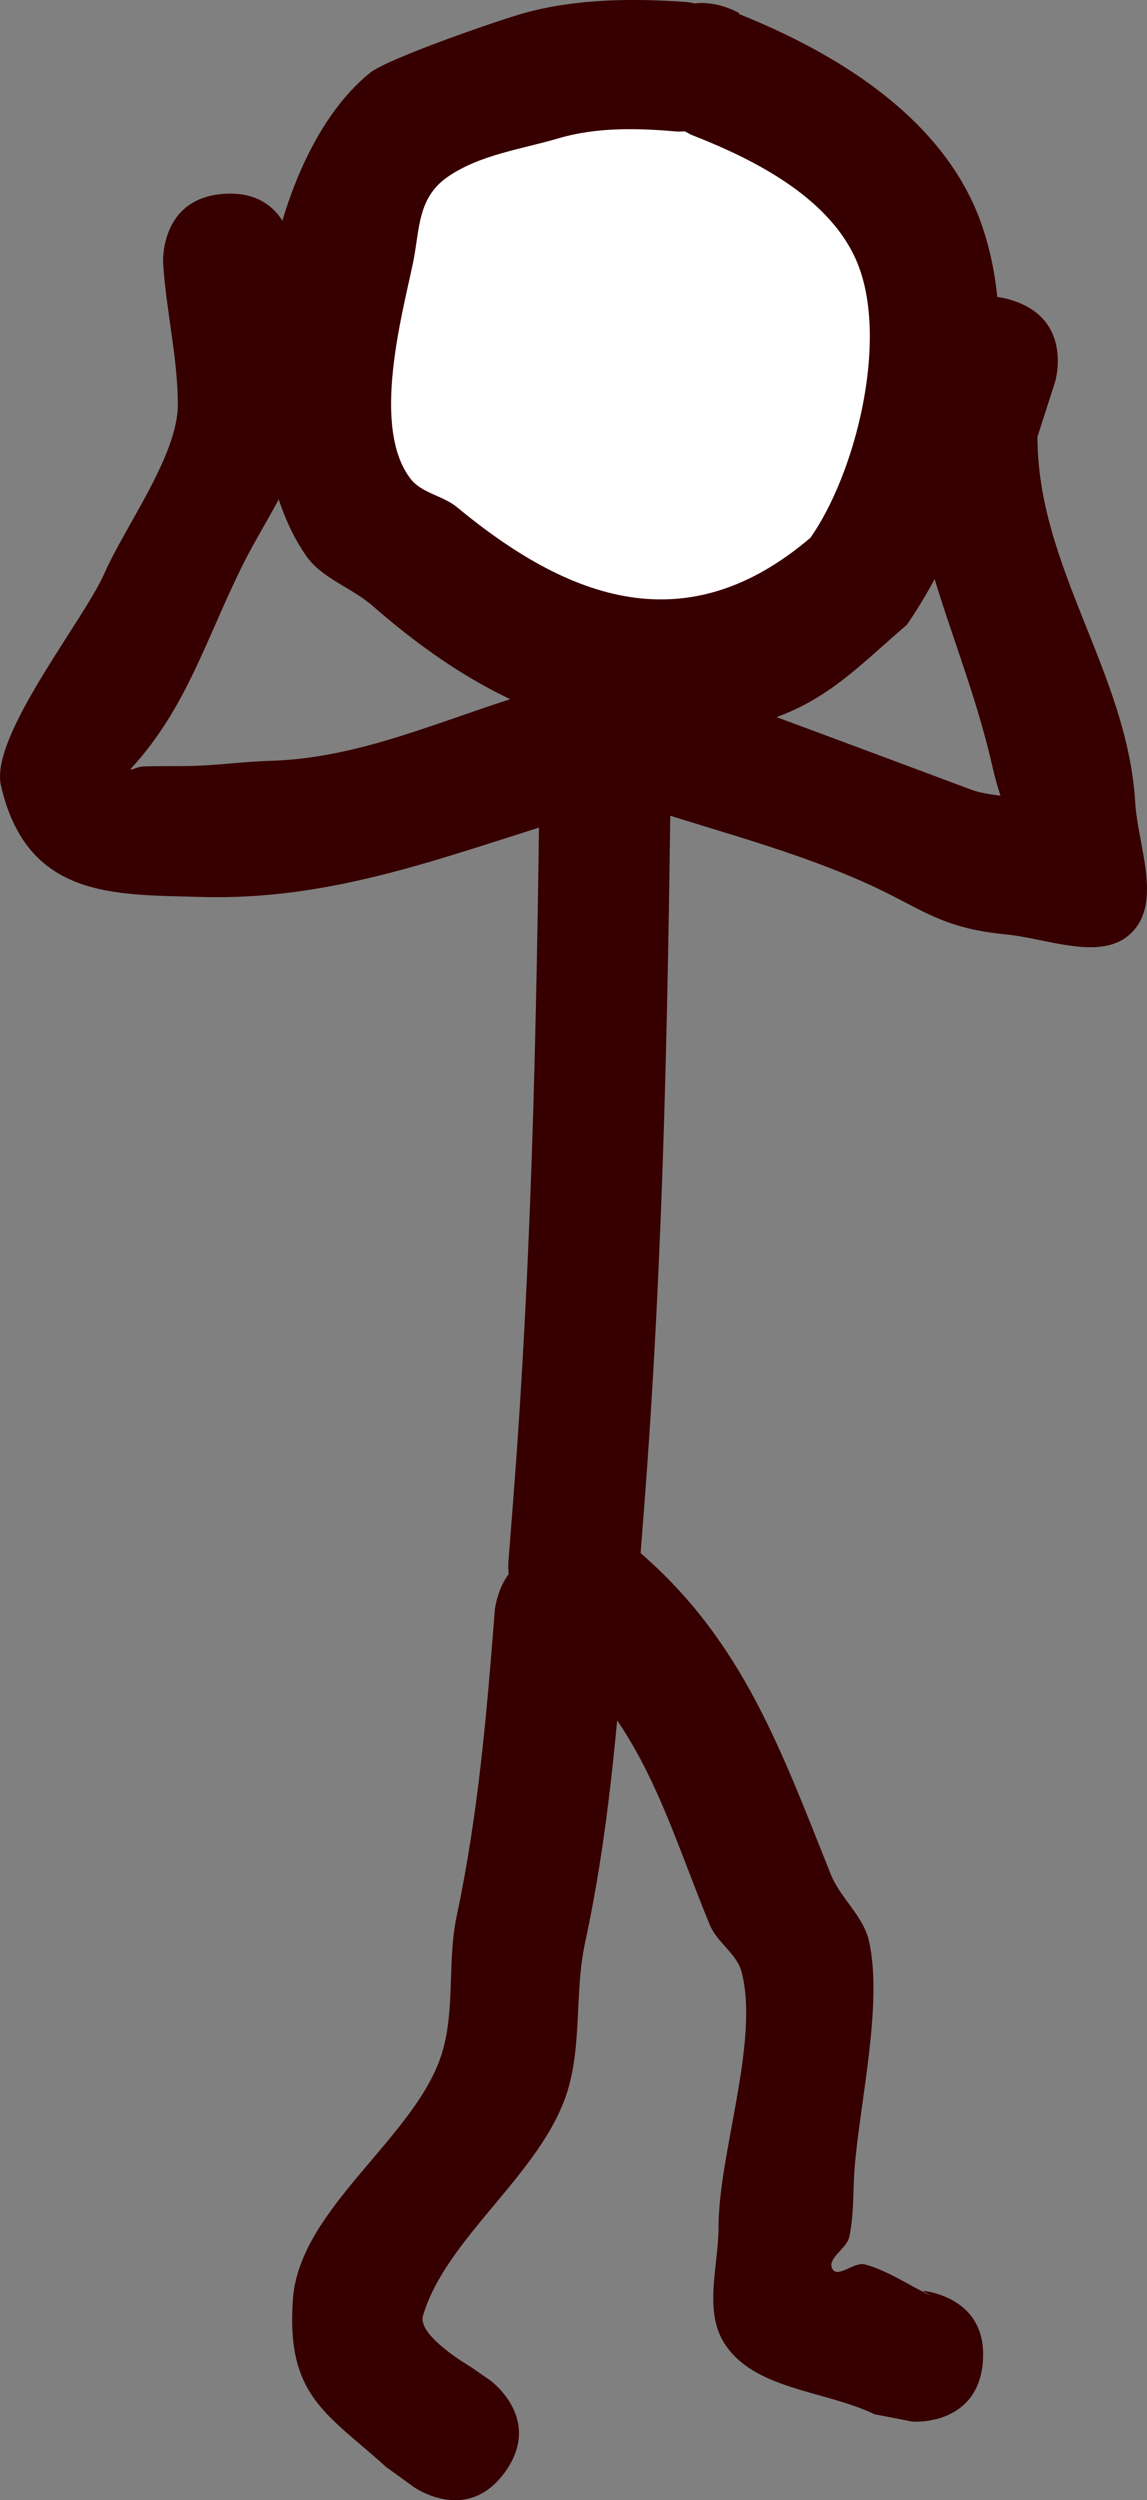 <svg version="1.1" xmlns="http://www.w3.org/2000/svg" xmlns:xlink="http://www.w3.org/1999/xlink" width="43.741" height="95.276" viewBox="0,0,43.741,95.276"><rect x="0" y="0" width="43.741" height="95.276" fill="#808080" stroke="none"/><g transform="translate(-216.337,-138.027)"><g data-paper-data="{&quot;isPaintingLayer&quot;:true}" fill-rule="nonzero" stroke="none" stroke-linecap="butt" stroke-linejoin="miter" stroke-miterlimit="10" stroke-dasharray="" stroke-dashoffset="0" style="mix-blend-mode: normal"><path d="M242.444,143.082c-0.207,0.015 -0.341,0.004 -0.341,0.004c-1.474,-0.132 -3.014,-0.163 -4.434,0.255c-1.427,0.42 -2.994,0.614 -4.219,1.459c-1.177,0.811 -1.056,2.032 -1.317,3.273c-0.427,2.029 -1.6,6.263 -0.08,8.193c0.421,0.535 1.224,0.621 1.748,1.055c4.267,3.53 8.675,5.198 13.409,1.163c1.715,-2.454 2.935,-7.324 1.835,-10.27c-0.974,-2.608 -4.008,-4.086 -6.369,-5.005zM242.819,138.157c0.911,-0.109 1.704,0.368 1.704,0.368l-0.01,0.034c3.647,1.459 7.76,3.907 9.212,7.896c1.794,4.929 -0.03,11.356 -2.804,15.38c-1.926,1.651 -3.189,3.083 -5.784,3.776c-5.704,1.524 -10.536,-0.95 -14.588,-4.494c-0.8,-0.699 -1.939,-1.045 -2.544,-1.918c-3.164,-4.567 -1.824,-14.956 2.439,-18.394c0.693,-0.559 4.99,-2.034 5.874,-2.278c1.989,-0.549 4.117,-0.568 6.175,-0.426c0,0 0.129,0.01 0.327,0.055z" fill="#370000" stroke-width="0.5"/><path d="M242.688,143.16c2.362,0.919 5.428,2.426 6.402,5.034c1.1,2.945 -0.13,7.87 -1.845,10.324c-4.734,4.035 -9.217,2.364 -13.484,-1.166c-0.524,-0.434 -1.333,-0.529 -1.754,-1.064c-1.519,-1.93 -0.348,-6.208 0.079,-8.237c0.261,-1.241 0.15,-2.476 1.328,-3.287c1.225,-0.844 2.811,-1.05 4.239,-1.471c1.42,-0.418 2.984,-0.388 4.458,-0.256c0,0 0.135,0.011 0.343,-0.004z" data-paper-data="{&quot;noHover&quot;:false,&quot;origItem&quot;:[&quot;Path&quot;,{&quot;applyMatrix&quot;:true,&quot;segments&quot;:[[[242.44409,143.08212],[0,0],[-0.20746,0.01486]],[[242.10326,143.08658],[0,0],[-1.47447,-0.13184]],[[237.66952,143.3413],[1.42006,-0.41817],[-1.42735,0.42032]],[[233.45072,144.79998],[1.22509,-0.84448],[-1.17723,0.81148]],[[232.13347,148.07274],[0.26143,-1.24124],[-0.42743,2.0294]],[[232.05304,156.2654],[-1.5193,-1.92953],[0.42102,0.53471]],[[233.80098,157.32049],[-0.52438,-0.43381],[4.26716,3.53023]],[[247.21015,158.48375],[-4.73422,4.03482],[1.71463,-2.45381]],[[249.04485,148.21406],[1.1003,2.94535],[-0.97431,-2.60809]],[[242.67572,143.20882],[2.36155,0.91912],[0,0]]],&quot;closed&quot;:true,&quot;fillColor&quot;:[0.21569,0,0],&quot;strokeWidth&quot;:0.5}]}" fill="#ffffff" stroke-width="0.25"/><path d="M253.822,228.01c-0.194,2.492 -2.687,2.298 -2.687,2.298l-1.444,-0.28c-1.913,-0.918 -4.636,-0.929 -5.75,-2.736c-0.771,-1.251 -0.202,-2.935 -0.202,-4.404c0.001,-2.787 1.564,-7.081 0.88,-9.711c-0.182,-0.699 -0.937,-1.128 -1.213,-1.796c-1.649,-3.996 -2.614,-7.907 -6.246,-10.669c0,0 -0.65,-0.511 -0.909,-1.319c-0.609,-0.788 -0.528,-1.822 -0.528,-1.822l0.175,-2.248c0.796,-10.203 0.933,-20.104 1.048,-30.287c0,0 0.028,-2.5 2.528,-2.472c2.5,0.028 2.472,2.528 2.472,2.528c-0.116,10.289 -0.259,20.312 -1.063,30.619l-0.117,1.5c3.907,3.382 5.365,7.528 7.25,12.234c0.365,0.912 1.251,1.6 1.463,2.559c0.531,2.399 -0.358,6.172 -0.552,8.649c-0.068,0.874 -0.016,1.766 -0.205,2.623c-0.098,0.447 -0.867,0.819 -0.64,1.216c0.206,0.361 0.834,-0.284 1.235,-0.175c0.898,0.244 1.682,0.798 2.523,1.197l-0.32,-0.192c0,0 2.492,0.194 2.298,2.687z" fill="#370000" stroke-width="0.5"/><path d="M235.607,232.215c-1.449,2.037 -3.486,0.588 -3.486,0.588l-1.067,-0.771c-2.22,-2.019 -3.813,-2.675 -3.548,-6.384c0.25,-3.502 4.747,-6.196 5.701,-9.435c0.489,-1.662 0.186,-3.474 0.545,-5.168c0.823,-3.884 1.142,-7.659 1.452,-11.629c0,0 0.194,-2.492 2.687,-2.298c2.492,0.194 2.298,2.687 2.298,2.687c-0.326,4.179 -0.661,8.172 -1.542,12.264c-0.401,1.86 -0.109,3.852 -0.677,5.669c-0.975,3.117 -4.63,5.554 -5.503,8.54c-0.223,0.763 1.819,1.941 1.834,1.952l0.719,0.499c0,0 2.037,1.449 0.588,3.486z" fill="#370000" stroke-width="0.5"/><path d="M254.916,149.465c2.389,0.735 1.654,3.125 1.654,3.125l-0.669,2.079c0,4.983 3.43,8.985 3.727,13.931c0.099,1.649 1.032,3.774 -0.123,4.955c-1.119,1.144 -3.207,0.234 -4.8,0.081c-2.596,-0.249 -3.264,-1.043 -5.479,-2.018c-3.19,-1.403 -6.525,-2.154 -9.792,-3.316c0,0 -0.023,-0.008 -0.063,-0.025l-1.555,1c-4.726,1.454 -8.845,3.083 -13.88,2.929c-3.184,-0.097 -6.57,0.096 -7.563,-4.246c-0.429,-1.879 3.154,-6.278 3.948,-8.09c0.778,-1.774 2.805,-4.504 2.798,-6.431c-0.006,-1.802 -0.448,-3.578 -0.561,-5.376c0,0 -0.156,-2.495 2.339,-2.651c2.495,-0.156 2.651,2.339 2.651,2.339c0.122,1.972 0.687,3.928 0.566,5.9c-0.13,2.124 -1.552,3.969 -2.504,5.872c-1.404,2.807 -2.139,5.468 -4.28,7.795c-0.097,0.106 0.28,-0.074 0.424,-0.081c0.72,-0.031 1.441,0.001 2.161,-0.031c0.916,-0.041 1.829,-0.16 2.745,-0.187c3.375,-0.097 6.419,-1.517 9.684,-2.522l1.181,-0.974c0,0 1.498,-1.049 2.829,-0.071c0.443,0.027 0.761,0.14 0.761,0.14c4.111,1.476 8.174,3.003 12.26,4.527c0.35,0.13 0.733,0.178 1.114,0.229c-0.132,-0.399 -0.234,-0.792 -0.301,-1.087c-1.072,-4.724 -3.231,-8.3 -3.231,-13.337l0.834,-2.806c0,0 0.735,-2.389 3.125,-1.654z" fill="#370000" stroke-width="0.5"/></g></g></svg>